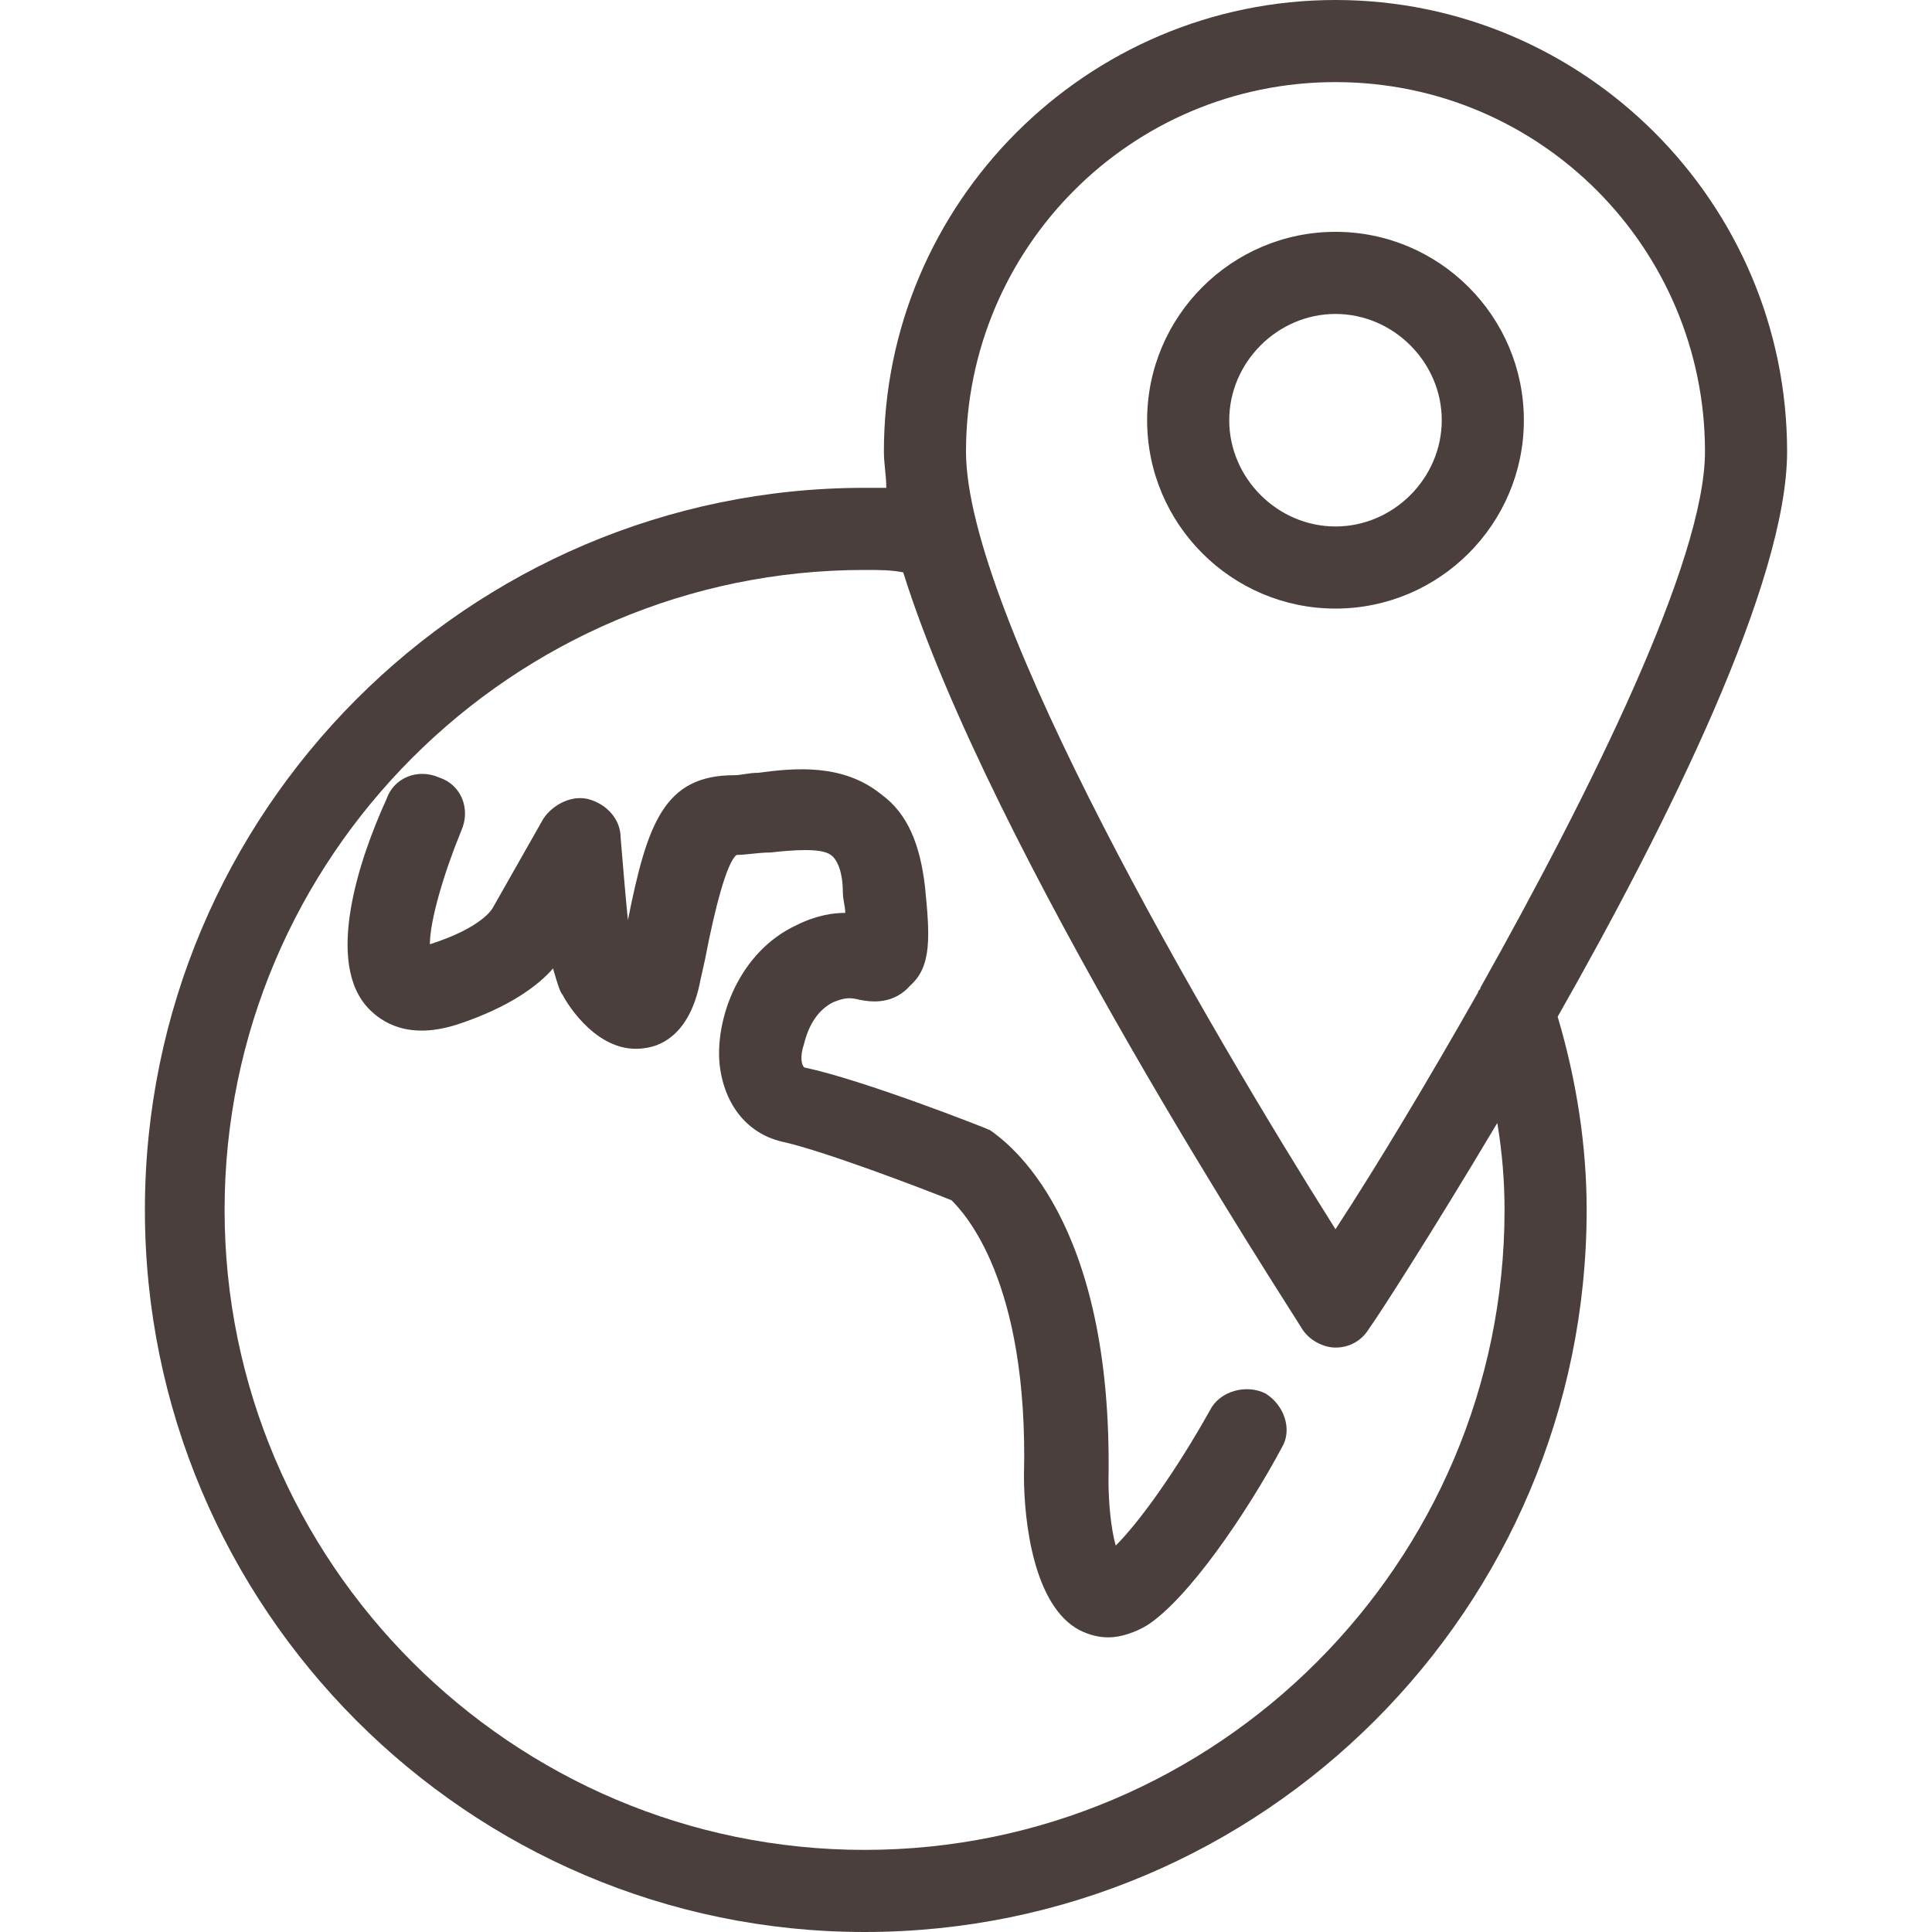 <?xml version="1.0" encoding="utf-8"?>
<!-- Generator: Adobe Illustrator 25.2.3, SVG Export Plug-In . SVG Version: 6.00 Build 0)  -->
<svg version="1.1" id="Layer_1" xmlns="http://www.w3.org/2000/svg" xmlns:xlink="http://www.w3.org/1999/xlink" x="0px" y="0px"
	 viewBox="0 0 80 80" style="enable-background:new 0 0 80 80;" xml:space="preserve">
<style type="text/css">
	.st0{fill:#4A3F3C;}
</style>
<g>
	<path class="st0" d="M52.4,57.7c-0.8-0.4-1.9-0.1-2.3,0.7c-1.4,2.5-2.9,4.6-3.9,5.6c-0.2-0.7-0.3-1.8-0.3-2.7
		c0.2-10.9-4.2-14-4.9-14.5c-0.2-0.1-5.3-2.1-7.7-2.6c-0.1-0.1-0.2-0.4,0-1c0.2-0.8,0.6-1.4,1.2-1.7c0.5-0.2,0.7-0.2,1.1-0.1
		c0.5,0.1,1.4,0.2,2.1-0.6c0.9-0.8,0.8-2.1,0.6-4.1c-0.2-1.7-0.7-3-1.8-3.8c-1.6-1.3-3.6-1.1-5.1-0.9c-0.4,0-0.7,0.1-1,0.1
		c-2.9,0-3.6,2-4.4,6c-0.1-1-0.2-2.2-0.3-3.4c0-0.8-0.6-1.4-1.3-1.6c-0.7-0.2-1.5,0.2-1.9,0.8l-2.1,3.7c0,0-0.4,0.8-2.6,1.5
		c0-1,0.6-3,1.3-4.7c0.4-0.9,0-1.9-0.9-2.2c-0.9-0.4-1.9,0-2.2,0.9c-1.1,2.4-2.6,6.8-0.7,8.7c0.5,0.5,1.6,1.3,3.7,0.6
		s3.3-1.6,3.9-2.3c0.2,0.7,0.3,1,0.4,1.1c0.2,0.4,1.5,2.5,3.4,2.2c0.8-0.1,1.9-0.7,2.3-2.8l0.2-0.9c0.4-2.1,0.9-4,1.3-4.3
		c0.4,0,0.9-0.1,1.4-0.1c0.9-0.1,2.1-0.2,2.5,0.1c0.3,0.2,0.5,0.8,0.5,1.5c0,0.4,0.1,0.6,0.1,0.9c-0.5,0-1.2,0.1-2,0.5
		c-2.4,1.1-3.4,3.9-3.2,5.8c0.2,1.7,1.2,2.9,2.7,3.2c1.7,0.4,5.4,1.8,6.9,2.4c0.5,0.5,3.2,3.3,3,11.4c0,1.9,0.4,5.4,2.3,6.4
		c0.4,0.2,0.8,0.3,1.2,0.3c0.5,0,1.1-0.2,1.6-0.5c1.7-1.1,4.1-4.6,5.6-7.4C53.5,59.2,53.2,58.2,52.4,57.7z"/>
	<path class="st0" d="M74,18.7C74,8.4,65.6,0,55.3,0S36.6,8.4,36.6,18.7c0,0.5,0.1,1,0.1,1.5c-0.3,0-0.6,0-0.9,0
		C19.4,20.2,6,33.6,6,50.1S19.4,80,35.8,80c16.5,0,29.9-13.4,29.9-29.9c0-2.6-0.4-5.3-1.2-8C69.1,34,74,24.1,74,18.7z M55.3,3.4
		c8.5,0,15.3,6.9,15.3,15.3c0,4.5-4.7,14-9.3,22.2c0,0.1-0.1,0.1-0.1,0.2c-2.1,3.7-4.2,7.2-5.9,9.8C50,42.5,40,25.4,40,18.7
		C40,10.3,46.8,3.4,55.3,3.4z M62.3,50.1c0,14.6-11.9,26.5-26.5,26.5S9.3,64.7,9.3,50.1s11.9-26.5,26.5-26.5c0.6,0,1.1,0,1.6,0.1
		C41,35.2,53.3,54,53.9,55c0.3,0.5,0.9,0.8,1.4,0.8c0.6,0,1.1-0.3,1.4-0.8c0.3-0.4,2.5-3.8,5.3-8.5C62.2,47.7,62.3,48.9,62.3,50.1z"
		/>
	<path class="st0" d="M63.1,17.4c0-4.3-3.5-7.8-7.8-7.8s-7.8,3.5-7.8,7.8s3.5,7.8,7.8,7.8S63.1,21.7,63.1,17.4z M50.9,17.4
		c0-2.4,2-4.4,4.4-4.4s4.4,2,4.4,4.4s-2,4.4-4.4,4.4S50.9,19.8,50.9,17.4z"/>
</g>
</svg>
